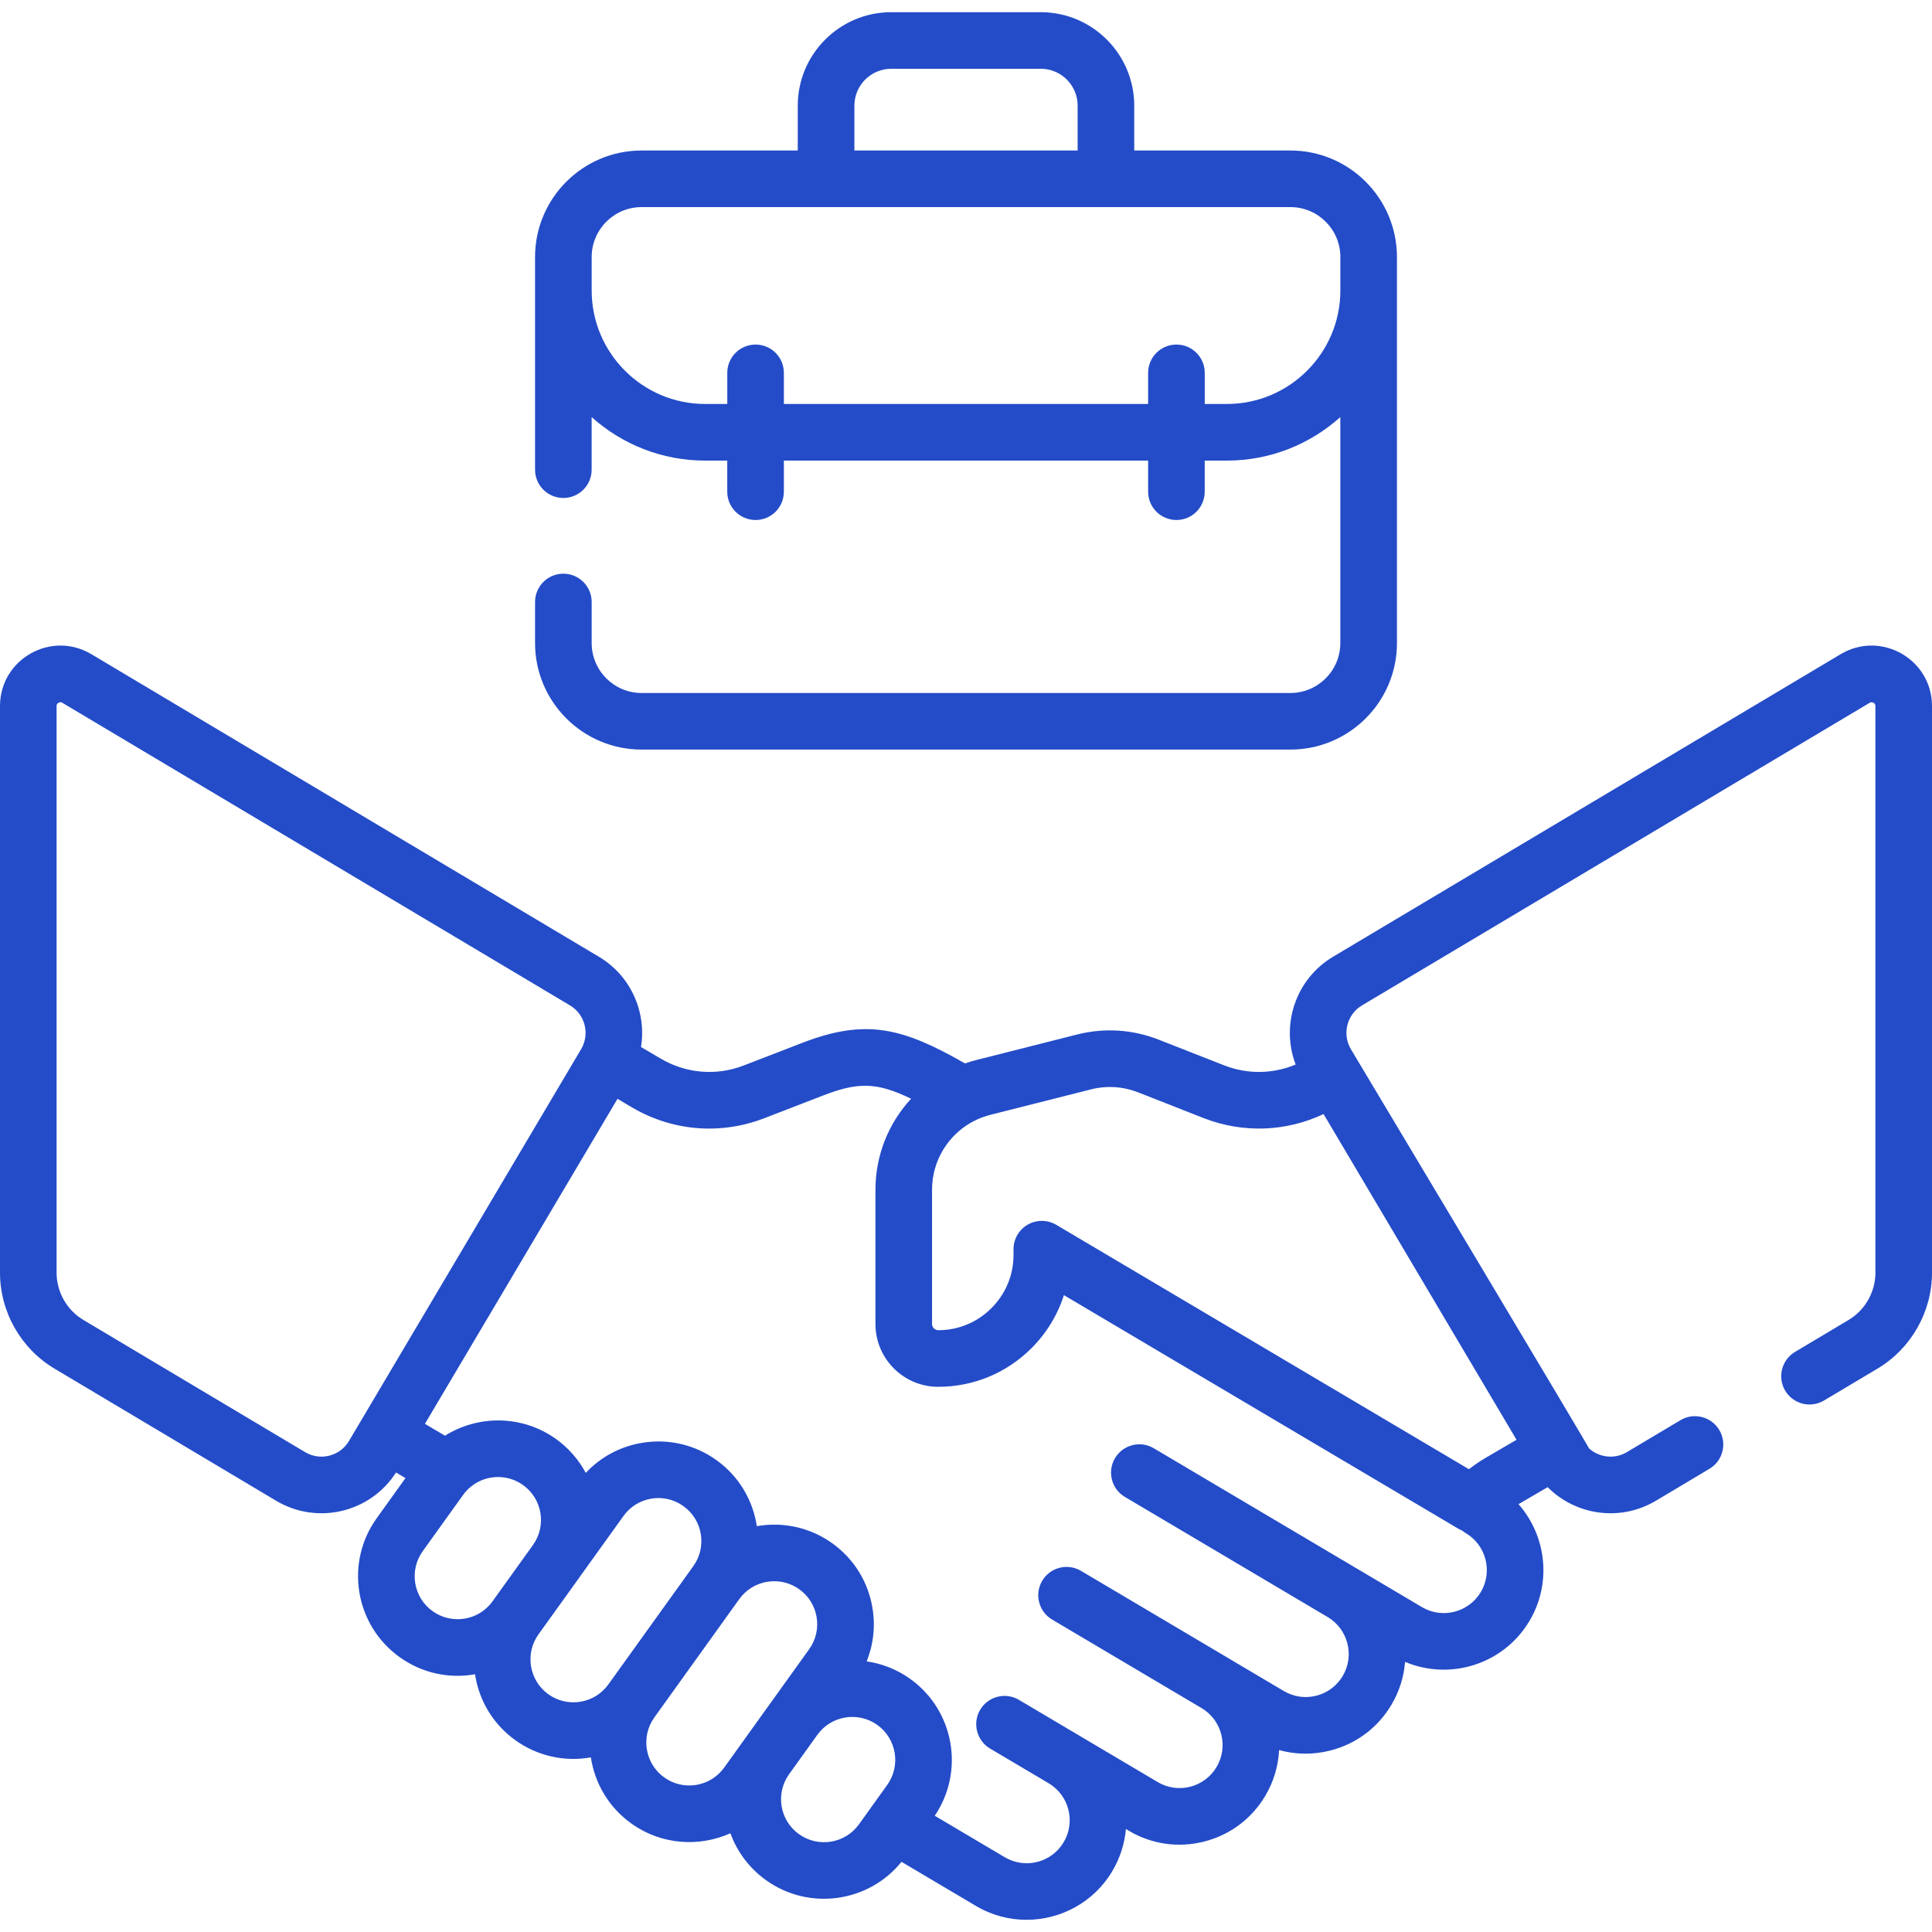 <svg width="52" height="52" viewBox="0 0 52 52" fill="none" xmlns="http://www.w3.org/2000/svg">
<path d="M49.542 17.607L35.879 25.751C34.87 26.353 34.466 27.59 34.873 28.652C34.264 28.907 33.582 28.919 32.958 28.678L31.19 27.984C30.485 27.706 29.724 27.658 28.989 27.844L26.281 28.53C26.176 28.556 26.073 28.587 25.973 28.622C24.318 27.678 23.332 27.395 21.587 28.071L20.019 28.677C19.279 28.963 18.462 28.895 17.777 28.489L17.253 28.181C17.404 27.244 16.983 26.265 16.121 25.752L2.458 17.607C1.375 16.962 0 17.741 0 19.004V34.255C0 35.309 0.562 36.298 1.467 36.837L7.432 40.393C8.542 41.054 9.968 40.711 10.659 39.633L10.914 39.783L10.14 40.861C9.277 42.064 9.551 43.737 10.755 44.601C11.35 45.028 12.075 45.19 12.785 45.063C12.894 45.782 13.281 46.415 13.872 46.839C14.465 47.265 15.194 47.425 15.903 47.3C16.007 47.99 16.378 48.639 16.989 49.077C17.811 49.667 18.831 49.715 19.659 49.342C19.841 49.846 20.171 50.284 20.616 50.604C21.773 51.434 23.377 51.21 24.264 50.111L26.267 51.298C26.695 51.552 27.165 51.672 27.629 51.672C28.546 51.672 29.44 51.203 29.94 50.358C30.151 50.002 30.27 49.616 30.304 49.228L30.382 49.275C30.998 49.64 31.72 49.743 32.413 49.565C33.107 49.388 33.69 48.951 34.055 48.335C34.281 47.954 34.406 47.533 34.427 47.103C34.874 47.228 35.347 47.233 35.809 47.115C36.502 46.938 37.085 46.501 37.45 45.885C37.663 45.527 37.786 45.133 37.818 44.729C39.033 45.244 40.476 44.792 41.167 43.626C41.774 42.602 41.619 41.334 40.871 40.485L41.656 40.027C42.401 40.778 43.599 40.97 44.568 40.393L46.01 39.533C46.372 39.318 46.49 38.85 46.275 38.489C46.059 38.127 45.591 38.009 45.23 38.224L43.788 39.084C43.448 39.287 43.034 39.225 42.767 38.981C42.762 38.938 36.359 28.238 36.359 28.238C36.118 27.831 36.252 27.302 36.659 27.06L50.322 18.916C50.392 18.875 50.477 18.924 50.477 19.003V34.255C50.477 34.775 50.199 35.263 49.753 35.528L48.313 36.387C47.952 36.602 47.834 37.07 48.049 37.431C48.264 37.792 48.732 37.91 49.093 37.695L50.533 36.837C51.438 36.298 52 35.309 52 34.255V19.004C52 17.743 50.627 16.961 49.542 17.607ZM29.363 29.321C29.787 29.214 30.226 29.242 30.633 29.401L32.404 30.097C33.462 30.506 34.616 30.461 35.624 29.985L40.818 38.752L39.976 39.244C39.823 39.335 39.676 39.435 39.537 39.544L28.429 32.966C28.193 32.827 27.901 32.825 27.663 32.96C27.426 33.096 27.279 33.348 27.279 33.622V33.775C27.279 34.317 27.068 34.826 26.684 35.209C26.302 35.592 25.793 35.803 25.251 35.803C25.163 35.799 25.086 35.729 25.086 35.637V32.022C25.086 31.234 25.527 30.531 26.201 30.179C26.235 30.166 26.267 30.15 26.299 30.131C26.412 30.08 26.531 30.038 26.655 30.006L29.363 29.321ZM8.865 39.179C8.642 39.236 8.41 39.202 8.212 39.084L2.247 35.528C1.8 35.263 1.523 34.775 1.523 34.255V19.004C1.523 18.987 1.523 18.944 1.575 18.915C1.594 18.904 1.612 18.9 1.627 18.9C1.651 18.9 1.669 18.911 1.678 18.916L15.341 27.06C15.748 27.302 15.882 27.831 15.641 28.238L9.393 38.784C9.276 38.982 9.088 39.122 8.865 39.179ZM12.505 43.566C12.2 43.616 11.894 43.544 11.643 43.364C11.392 43.184 11.226 42.916 11.176 42.612C11.126 42.307 11.198 42.001 11.378 41.75L12.465 40.236C12.491 40.199 12.52 40.164 12.55 40.131C12.572 40.111 12.593 40.089 12.614 40.066C13.008 39.696 13.623 39.644 14.079 39.971C14.597 40.343 14.716 41.067 14.344 41.585C14.344 41.586 14.343 41.587 14.342 41.588L13.257 43.099C13.077 43.35 12.81 43.516 12.505 43.566ZM14.76 45.602C14.509 45.421 14.343 45.154 14.293 44.849C14.243 44.544 14.315 44.238 14.495 43.987L15.582 42.474C15.582 42.474 15.582 42.473 15.582 42.473L16.781 40.803C16.961 40.552 17.228 40.386 17.533 40.336C17.597 40.325 17.66 40.32 17.723 40.32C17.963 40.32 18.197 40.395 18.395 40.538C18.914 40.91 19.033 41.634 18.661 42.152L16.374 45.337C16.002 45.855 15.278 45.973 14.76 45.602ZM18.739 48.041C18.434 48.091 18.128 48.019 17.877 47.839C17.359 47.467 17.24 46.743 17.612 46.225C17.613 46.224 17.613 46.223 17.614 46.222L19.898 43.04C20.27 42.522 20.994 42.404 21.513 42.775C21.764 42.956 21.93 43.223 21.98 43.528C22.03 43.833 21.958 44.139 21.778 44.39L19.492 47.574C19.311 47.825 19.044 47.991 18.739 48.041ZM21.504 49.366C21.253 49.186 21.087 48.919 21.037 48.614C20.987 48.309 21.059 48.003 21.239 47.752C21.24 47.751 21.241 47.75 21.241 47.749L22 46.692C22.372 46.175 23.096 46.056 23.614 46.428C24.132 46.8 24.251 47.524 23.879 48.043L23.444 48.648C23.439 48.654 23.435 48.66 23.431 48.667L23.119 49.102C22.747 49.62 22.023 49.739 21.504 49.366ZM39.857 42.849C39.531 43.398 38.82 43.581 38.271 43.255L36.51 42.212C36.509 42.212 36.509 42.211 36.508 42.211L31.054 38.98C30.692 38.765 30.225 38.885 30.01 39.247C29.796 39.609 29.915 40.076 30.277 40.29L35.734 43.523C35.734 43.523 35.734 43.523 35.734 43.523L35.735 43.523C36.283 43.849 36.465 44.56 36.14 45.108C35.982 45.374 35.73 45.563 35.431 45.64C35.131 45.716 34.82 45.672 34.554 45.514L33.118 44.664C33.117 44.663 33.116 44.663 33.115 44.662C33.114 44.661 33.114 44.661 33.113 44.66L29.095 42.28C28.733 42.066 28.266 42.185 28.051 42.547C27.837 42.909 27.956 43.376 28.318 43.591L32.336 45.971C32.337 45.972 32.338 45.972 32.339 45.972C32.605 46.13 32.793 46.382 32.87 46.681C32.947 46.981 32.902 47.292 32.745 47.558C32.587 47.824 32.335 48.013 32.036 48.09C31.736 48.166 31.425 48.122 31.159 47.964L29.005 46.688C29.003 46.687 29.002 46.686 29 46.685L27.425 45.752C27.063 45.538 26.596 45.657 26.381 46.019C26.167 46.381 26.287 46.848 26.649 47.063L28.224 47.996L28.226 47.997C28.774 48.323 28.955 49.033 28.63 49.582C28.305 50.131 27.593 50.313 27.044 49.988L25.159 48.871C25.969 47.675 25.683 46.038 24.503 45.191C24.142 44.931 23.738 44.775 23.326 44.716C23.508 44.266 23.564 43.773 23.483 43.281C23.367 42.574 22.983 41.955 22.401 41.538C21.791 41.1 21.057 40.956 20.37 41.077C20.266 40.387 19.895 39.738 19.284 39.3C18.703 38.883 17.994 38.717 17.287 38.833C16.697 38.929 16.168 39.213 15.766 39.643C15.579 39.293 15.311 38.98 14.968 38.733C14.058 38.08 12.873 38.08 11.977 38.642L11.437 38.323L16.62 29.575L17.002 29.801C17.646 30.182 18.364 30.376 19.087 30.376C19.586 30.376 20.088 30.284 20.569 30.098L22.136 29.492C23.073 29.13 23.576 29.112 24.522 29.573C23.921 30.221 23.563 31.087 23.563 32.022V35.637C23.563 36.568 24.319 37.325 25.249 37.326H25.252C26.2 37.326 27.091 36.957 27.762 36.287C28.169 35.88 28.465 35.392 28.635 34.859L39.245 41.142C39.28 41.163 39.316 41.18 39.353 41.195C39.383 41.22 39.416 41.243 39.451 41.264C40 41.589 40.182 42.3 39.857 42.849Z" fill="#244CC8"/>
<path d="M17.268 20.175H34.732C36.313 20.175 37.599 18.889 37.599 17.308V6.918C37.599 5.337 36.313 4.051 34.732 4.051H30.528V2.844C30.528 1.457 29.399 0.328 28.012 0.328H23.988C22.601 0.328 21.472 1.456 21.472 2.844V4.051H17.268C15.687 4.051 14.401 5.337 14.401 6.918V12.642C14.401 13.062 14.742 13.403 15.163 13.403C15.583 13.403 15.924 13.062 15.924 12.642V11.226C16.735 11.953 17.806 12.397 18.978 12.397H19.574V13.234C19.574 13.655 19.915 13.996 20.336 13.996C20.757 13.996 21.098 13.655 21.098 13.234V12.397H30.902V13.234C30.902 13.655 31.243 13.996 31.664 13.996C32.084 13.996 32.425 13.655 32.425 13.234V12.397H33.022C34.194 12.397 35.265 11.953 36.075 11.226V17.308C36.075 18.049 35.472 18.652 34.731 18.652H17.268C16.527 18.652 15.925 18.049 15.925 17.308V16.203C15.925 15.782 15.584 15.441 15.163 15.441C14.742 15.441 14.401 15.782 14.401 16.203V17.308C14.401 18.889 15.687 20.175 17.268 20.175ZM22.996 2.844C22.996 2.296 23.441 1.851 23.988 1.851H28.013C28.56 1.851 29.005 2.296 29.005 2.844V4.051H22.996V2.844H22.996ZM33.022 10.873H32.426V10.035C32.426 9.614 32.085 9.274 31.664 9.274C31.243 9.274 30.902 9.614 30.902 10.035V10.873H21.098V10.035C21.098 9.614 20.757 9.274 20.336 9.274C19.916 9.274 19.575 9.614 19.575 10.035V10.873H18.979C17.295 10.873 15.925 9.503 15.925 7.819V6.918C15.925 6.177 16.527 5.574 17.269 5.574H34.732C35.473 5.574 36.076 6.177 36.076 6.918V7.819C36.076 9.503 34.706 10.873 33.022 10.873Z" fill="#244CC8"/>
</svg>
